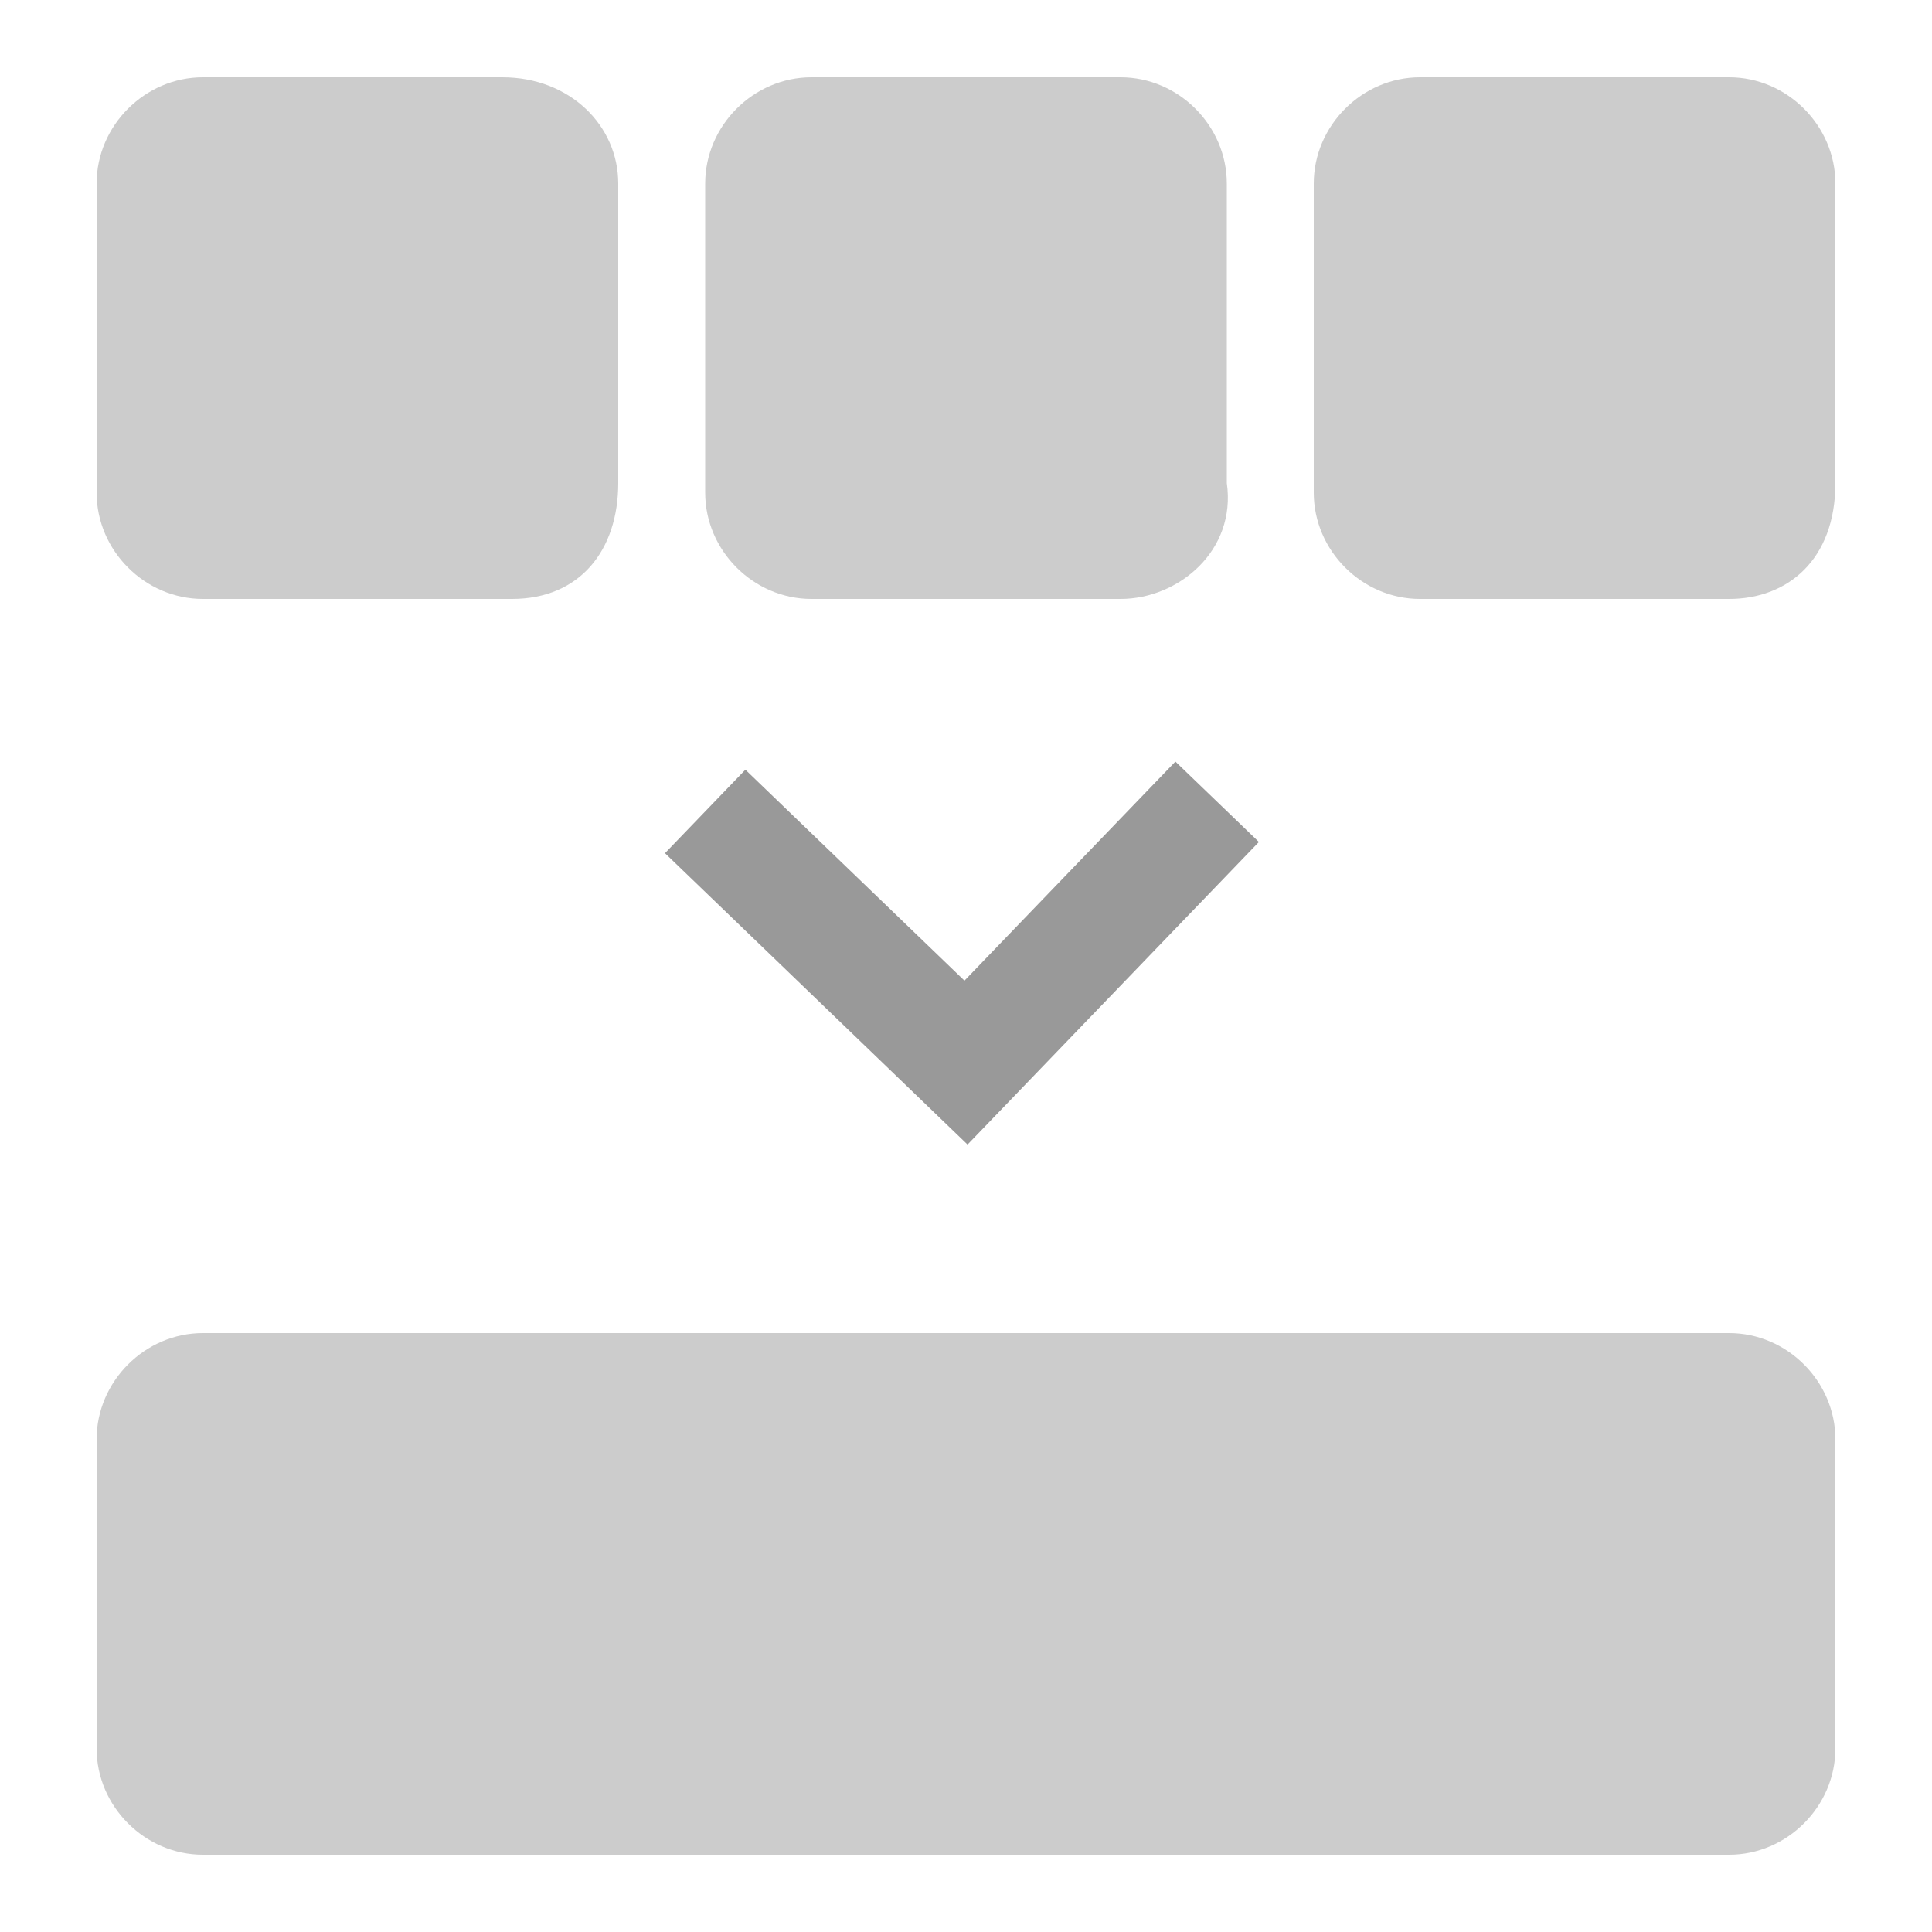 <?xml version="1.0" encoding="UTF-8"?>
<svg id="Layer_1" xmlns="http://www.w3.org/2000/svg" version="1.1" viewBox="0 0 20 20">
  <!-- Generator: Adobe Illustrator 29.1.0, SVG Export Plug-In . SVG Version: 2.1.0 Build 142)  -->
  <defs>
    <style>
      .st0 {
        fill: none;
        stroke: #999;
        stroke-miterlimit: 10;
        stroke-width: 1.2px;
      }

      .st1 {
        fill: #ccc;
      }
    </style>
  </defs>
  <path class="st1" d="M17.9,6.2h-3.2c-.6,0-1.1-.5-1.1-1.1V1.9c0-.6.5-1.1,1.1-1.1h3.2c.6,0,1.1.5,1.1,1.1v3.1c0,.8-.5,1.2-1.1,1.2Z"/>
  <path class="st1" d="M5.3,6.2h-3.2c-.6,0-1.1-.5-1.1-1.1V1.9c0-.6.5-1.1,1.1-1.1h3.1c.7,0,1.2.5,1.2,1.1v3.1c0,.7-.4,1.2-1.1,1.2Z"/>
  <path class="st1" d="M11.6,6.2h-3.2c-.6,0-1.1-.5-1.1-1.1V1.9c0-.6.5-1.1,1.1-1.1h3.2c.6,0,1.1.5,1.1,1.1v3.1c.1.7-.5,1.2-1.1,1.2Z"/>
  <polyline class="st0" points="7.3 8.4 10 11 12.6 8.3"/>
  <path class="st1" d="M17.9,19.2H2.1c-.6,0-1.1-.5-1.1-1.1v-3.2c0-.6.5-1.1,1.1-1.1h15.8c.6,0,1.1.5,1.1,1.1v3.2c0,.6-.5,1.1-1.1,1.1Z"/>
</svg>